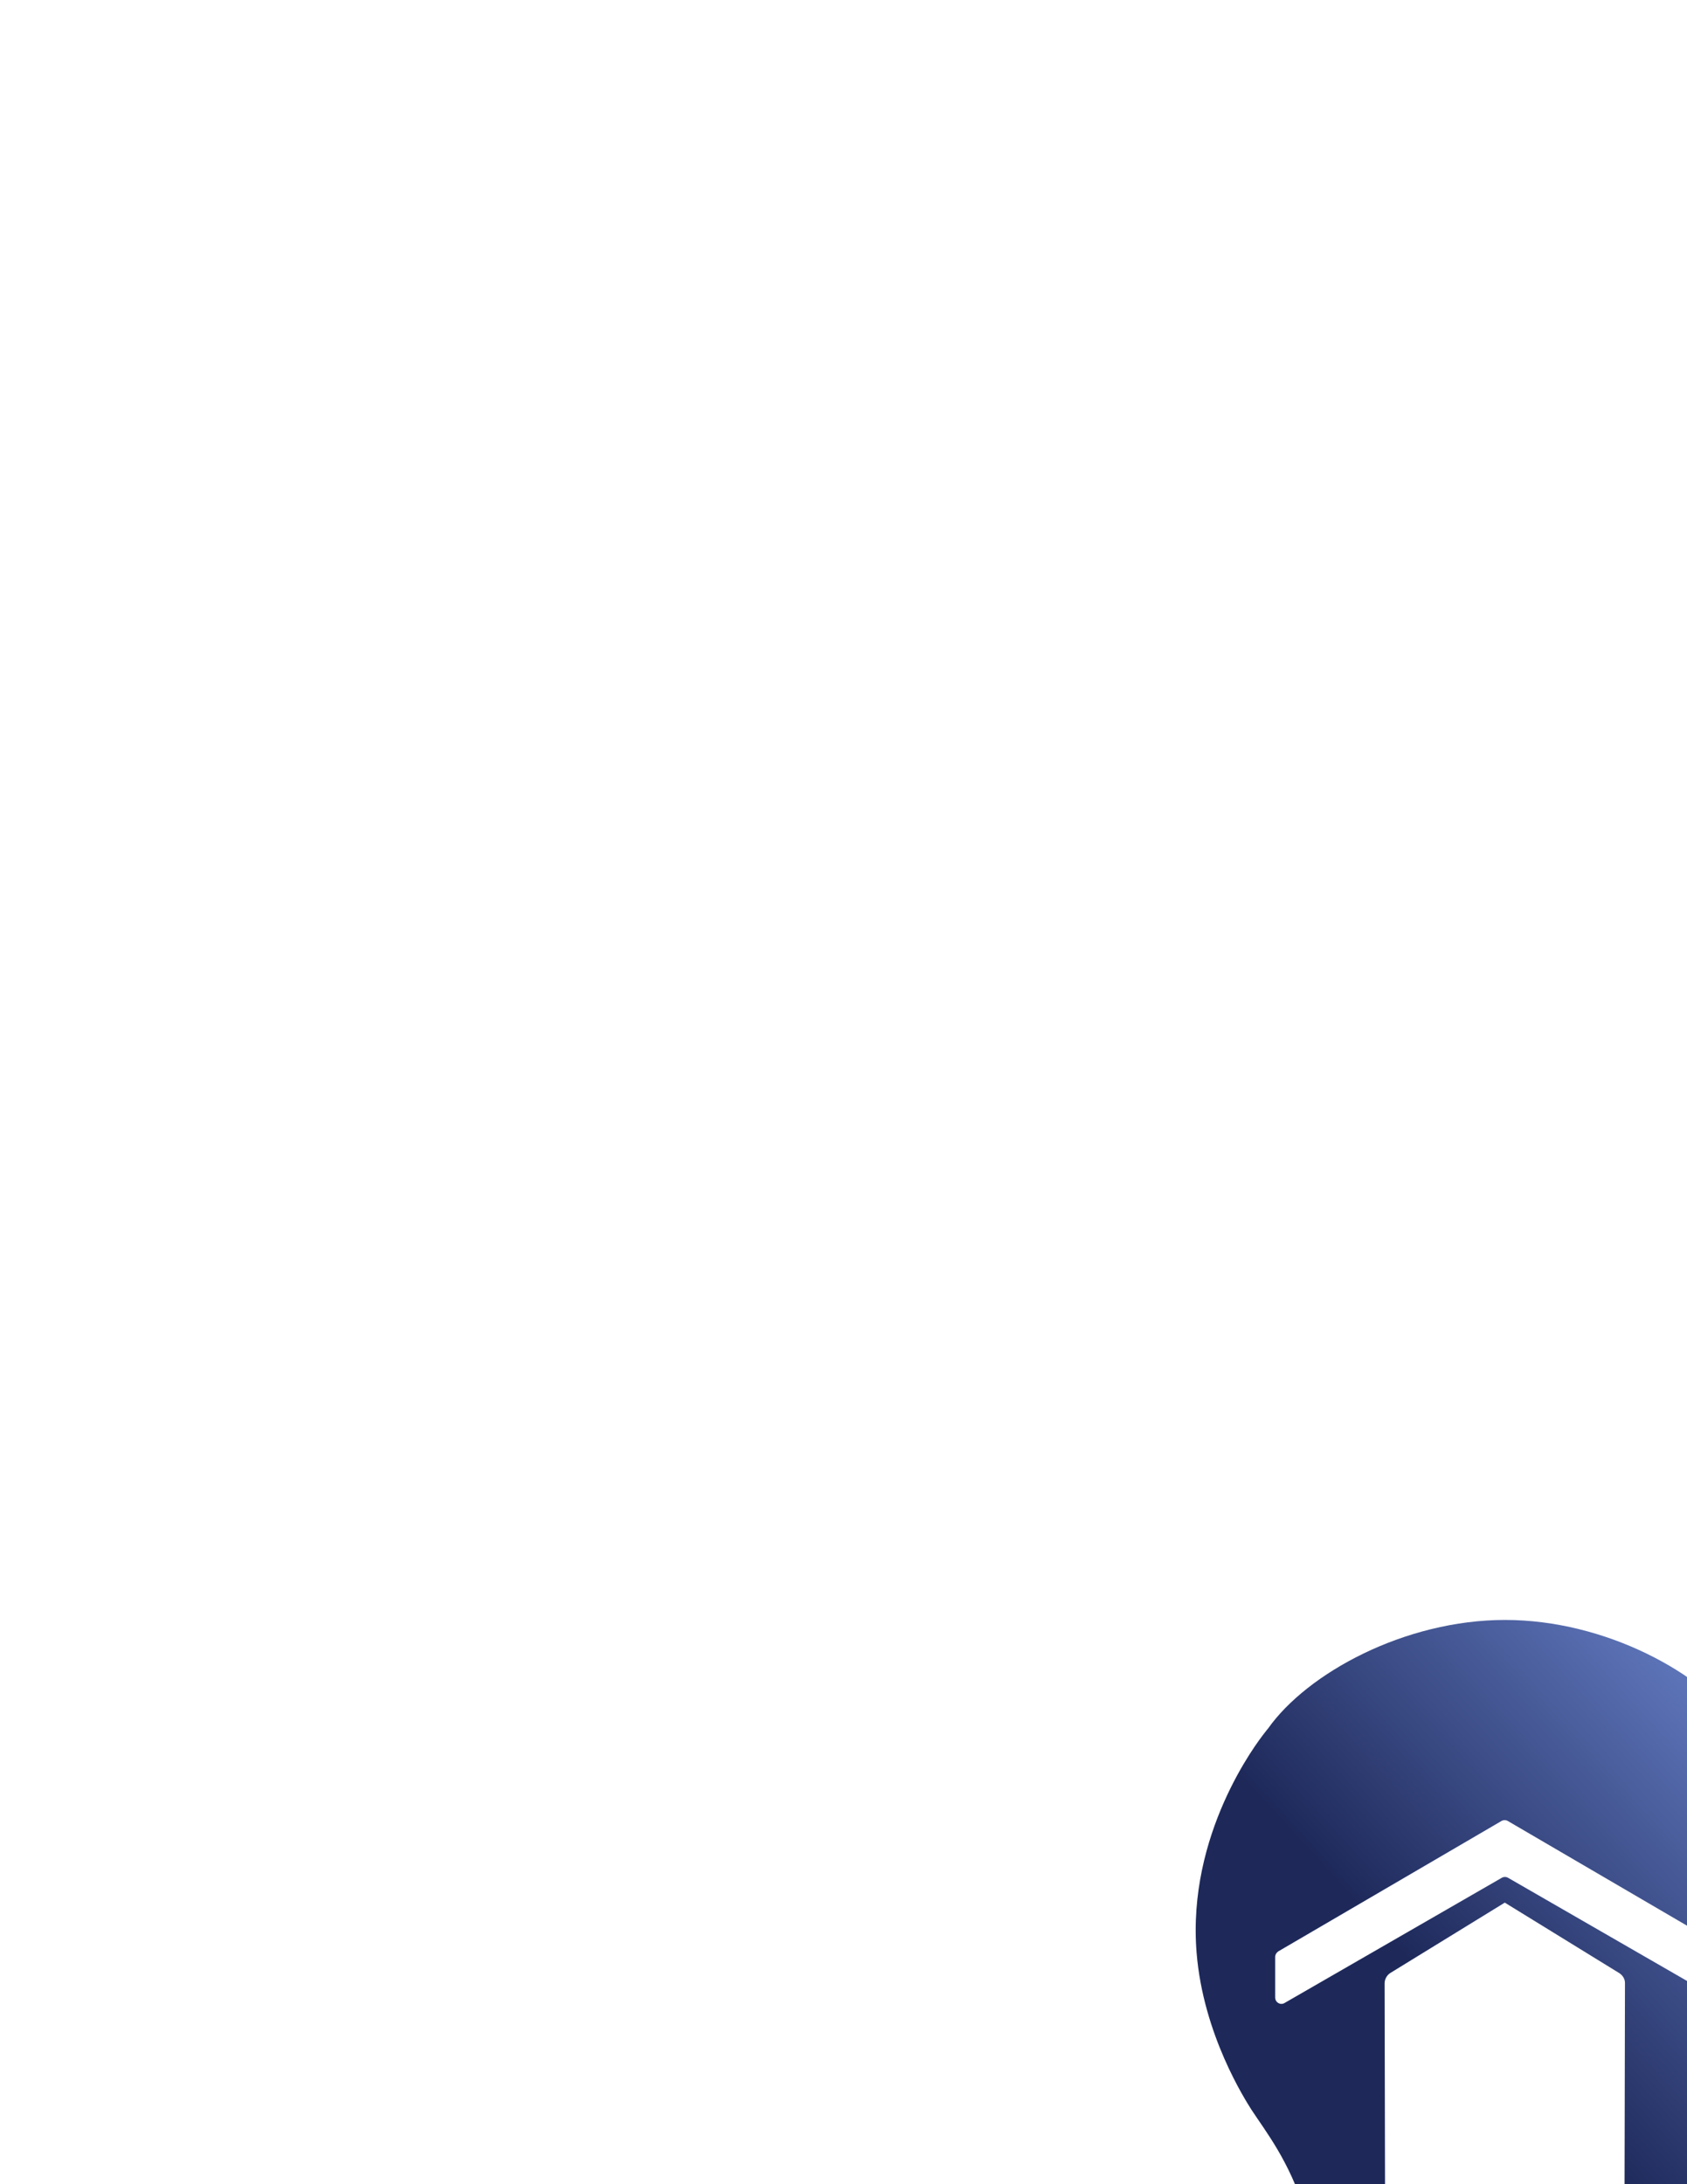 <?xml version="1.0" encoding="utf-8"?>
<!-- Generator: Adobe Illustrator 27.0.0, SVG Export Plug-In . SVG Version: 6.00 Build 0)  -->
<svg version="1.1" id="Layer_1" xmlns="http://www.w3.org/2000/svg" xmlns:xlink="http://www.w3.org/1999/xlink" x="0px" y="0px"
	 viewBox="0 0 612 792" style="enable-background:new 0 0 612 792;" xml:space="preserve">
<style type="text/css">
	.st0{fill:#FFB300;}
	.st1{fill:url(#SVGID_1_);}
	.st2{fill:#2A3883;}
</style>
<g>
	<path id="Rectangle_123" class="st0" d="M550.6,877.3h99.8c2.5,0,4.6,2.3,4.6,5.2V921c0,2.9-2,5.2-4.6,5.2h-99.8
		c-2.5,0-4.6-2.3-4.6-5.2v-38.5C546,879.6,548,877.3,550.6,877.3z"/>
	<g>
		<g>
			<g>
				<g>
					
						<linearGradient id="SVGID_1_" gradientUnits="userSpaceOnUse" x1="477.326" y1="-4.992" x2="642.616" y2="146.637" gradientTransform="matrix(1 0 0 -1 0 791.779)">
						<stop  offset="0.369" style="stop-color:#1E295A"/>
						<stop  offset="1" style="stop-color:#5C73B7"/>
					</linearGradient>
					<path class="st1" d="M633.1,628.3c-0.6-0.8-1-1.3-1.2-1.5c-14.2-20.1-49.5-39.4-85.9-39.4s-71.8,19.3-86,39.4
						c-0.1,0.1-0.6,0.7-1.2,1.5c-3,3.8-28.2,36.8-24.7,79.8c2.4,29.7,17.7,53.4,19.9,56.9c5.1,7.8,13.8,18.7,19.3,36.7
						c2.4,7.9,3.9,12.6,4.2,19.4c0.3,6.6-0.1,22.5,0.2,32.4c0,1.1,0.1,3.4,1.4,5.8c2.1,4,5.9,5.7,7.6,6.4c0,0,15.7,0,14.2,0
						c0,0,1.8-0.5,1.7-3l-0.3-143.5c0-1.5,0.8-3,2.1-3.8l41.5-25.5l41.6,25.6c1.2,0.8,2,2.1,2,3.5l-0.3,143.6c-0.1,2.4,1.7,3,1.7,3
						c-1.5,0,14.2,0,14.2,0c1.7-0.7,5.5-2.4,7.6-6.4c1.3-2.5,1.4-4.8,1.4-5.8c0.2-10-0.1-25.8,0.2-32.4c0.3-6.8,1.8-11.5,4.2-19.4
						c5.5-17.9,14.1-28.8,19.3-36.7c2.3-3.5,17.5-27.2,20-56.9C661.4,665,636.1,632.1,633.1,628.3z M629.3,724.3
						c0,1.7-1.9,2.8-3.4,2l-78.8-45.4c-0.7-0.4-1.6-0.4-2.3,0L466,726.3c-1.5,0.9-3.4-0.2-3.4-2v-14.7c0-0.8,0.4-1.5,1.1-2l81-47.3
						c0.7-0.4,1.6-0.4,2.3,0l81,47.3c0.7,0.4,1.1,1.1,1.1,2L629.3,724.3L629.3,724.3z"/>
				</g>
			</g>
		</g>
	</g>
	<g>
		<g>
			<g>
				<g>
					<path class="st2" d="M461.3,919.5v-28.4h-11.2v-6.6h30.5v6.6h-11.2v28.4H461.3z"/>
					<path class="st2" d="M493,913h19v6.5h-27.1v-35h26.5v6.5H493V913z M492.4,898.5h16.9v6.3h-16.9V898.5z"/>
					<path class="st2" d="M525.7,919.5v-28.4h-11.2v-6.6H545v6.6h-11.2v28.4H525.7z"/>
					<path d="M554.7,919.5H551v-35h3.7V919.5z M576.9,903.3h-22.6v-3.2h22.6V903.3z M576.6,884.5h3.6v35h-3.6V884.5z"/>
					<path d="M601.7,919.6c-2.2,0-4.2-0.4-5.9-1.2c-1.7-0.8-3-2.1-3.9-3.8c-0.9-1.7-1.4-3.8-1.4-6.2v-15.2h3.5V908
						c0,2.8,0.7,4.9,2.1,6.3c1.4,1.4,3.3,2.1,5.8,2.1c1.8,0,3.4-0.4,4.8-1.1c1.4-0.8,2.4-1.8,3.1-3.3s1.1-3.2,1.1-5.2V893h3.5v26.2
						H611V912l0.5,1.3c-0.8,1.9-2.1,3.4-3.9,4.5C606.1,919.1,604,919.6,601.7,919.6z"/>
					<path d="M624.5,919.5v-37.1h3.5V901l-0.5,5.3l0.4,5.3v7.9H624.5z M638,919.6c-2.3,0-4.4-0.5-6.2-1.6c-1.8-1.1-3.3-2.6-4.4-4.6
						c-1.1-2-1.6-4.4-1.6-7.2c0-2.9,0.5-5.3,1.6-7.3c1.1-2,2.5-3.5,4.4-4.5c1.8-1,3.9-1.5,6.1-1.5c2.5,0,4.7,0.6,6.7,1.7
						c2,1.1,3.5,2.7,4.7,4.7c1.1,2,1.7,4.3,1.7,7c0,2.6-0.6,5-1.7,7c-1.1,2-2.7,3.6-4.7,4.7C642.7,919.1,640.5,919.6,638,919.6z
						 M637.7,916.5c1.9,0,3.5-0.4,5-1.3c1.5-0.8,2.6-2,3.5-3.6c0.9-1.6,1.3-3.3,1.3-5.4c0-2.1-0.4-3.9-1.3-5.4
						c-0.9-1.5-2-2.7-3.5-3.6s-3.1-1.3-5-1.3c-1.9,0-3.5,0.4-5,1.3s-2.6,2-3.5,3.6c-0.9,1.5-1.3,3.3-1.3,5.4c0,2,0.4,3.8,1.3,5.4
						c0.9,1.5,2,2.8,3.5,3.6C634.2,916.1,635.9,916.5,637.7,916.5z"/>
				</g>
			</g>
		</g>
	</g>
</g>
</svg>
